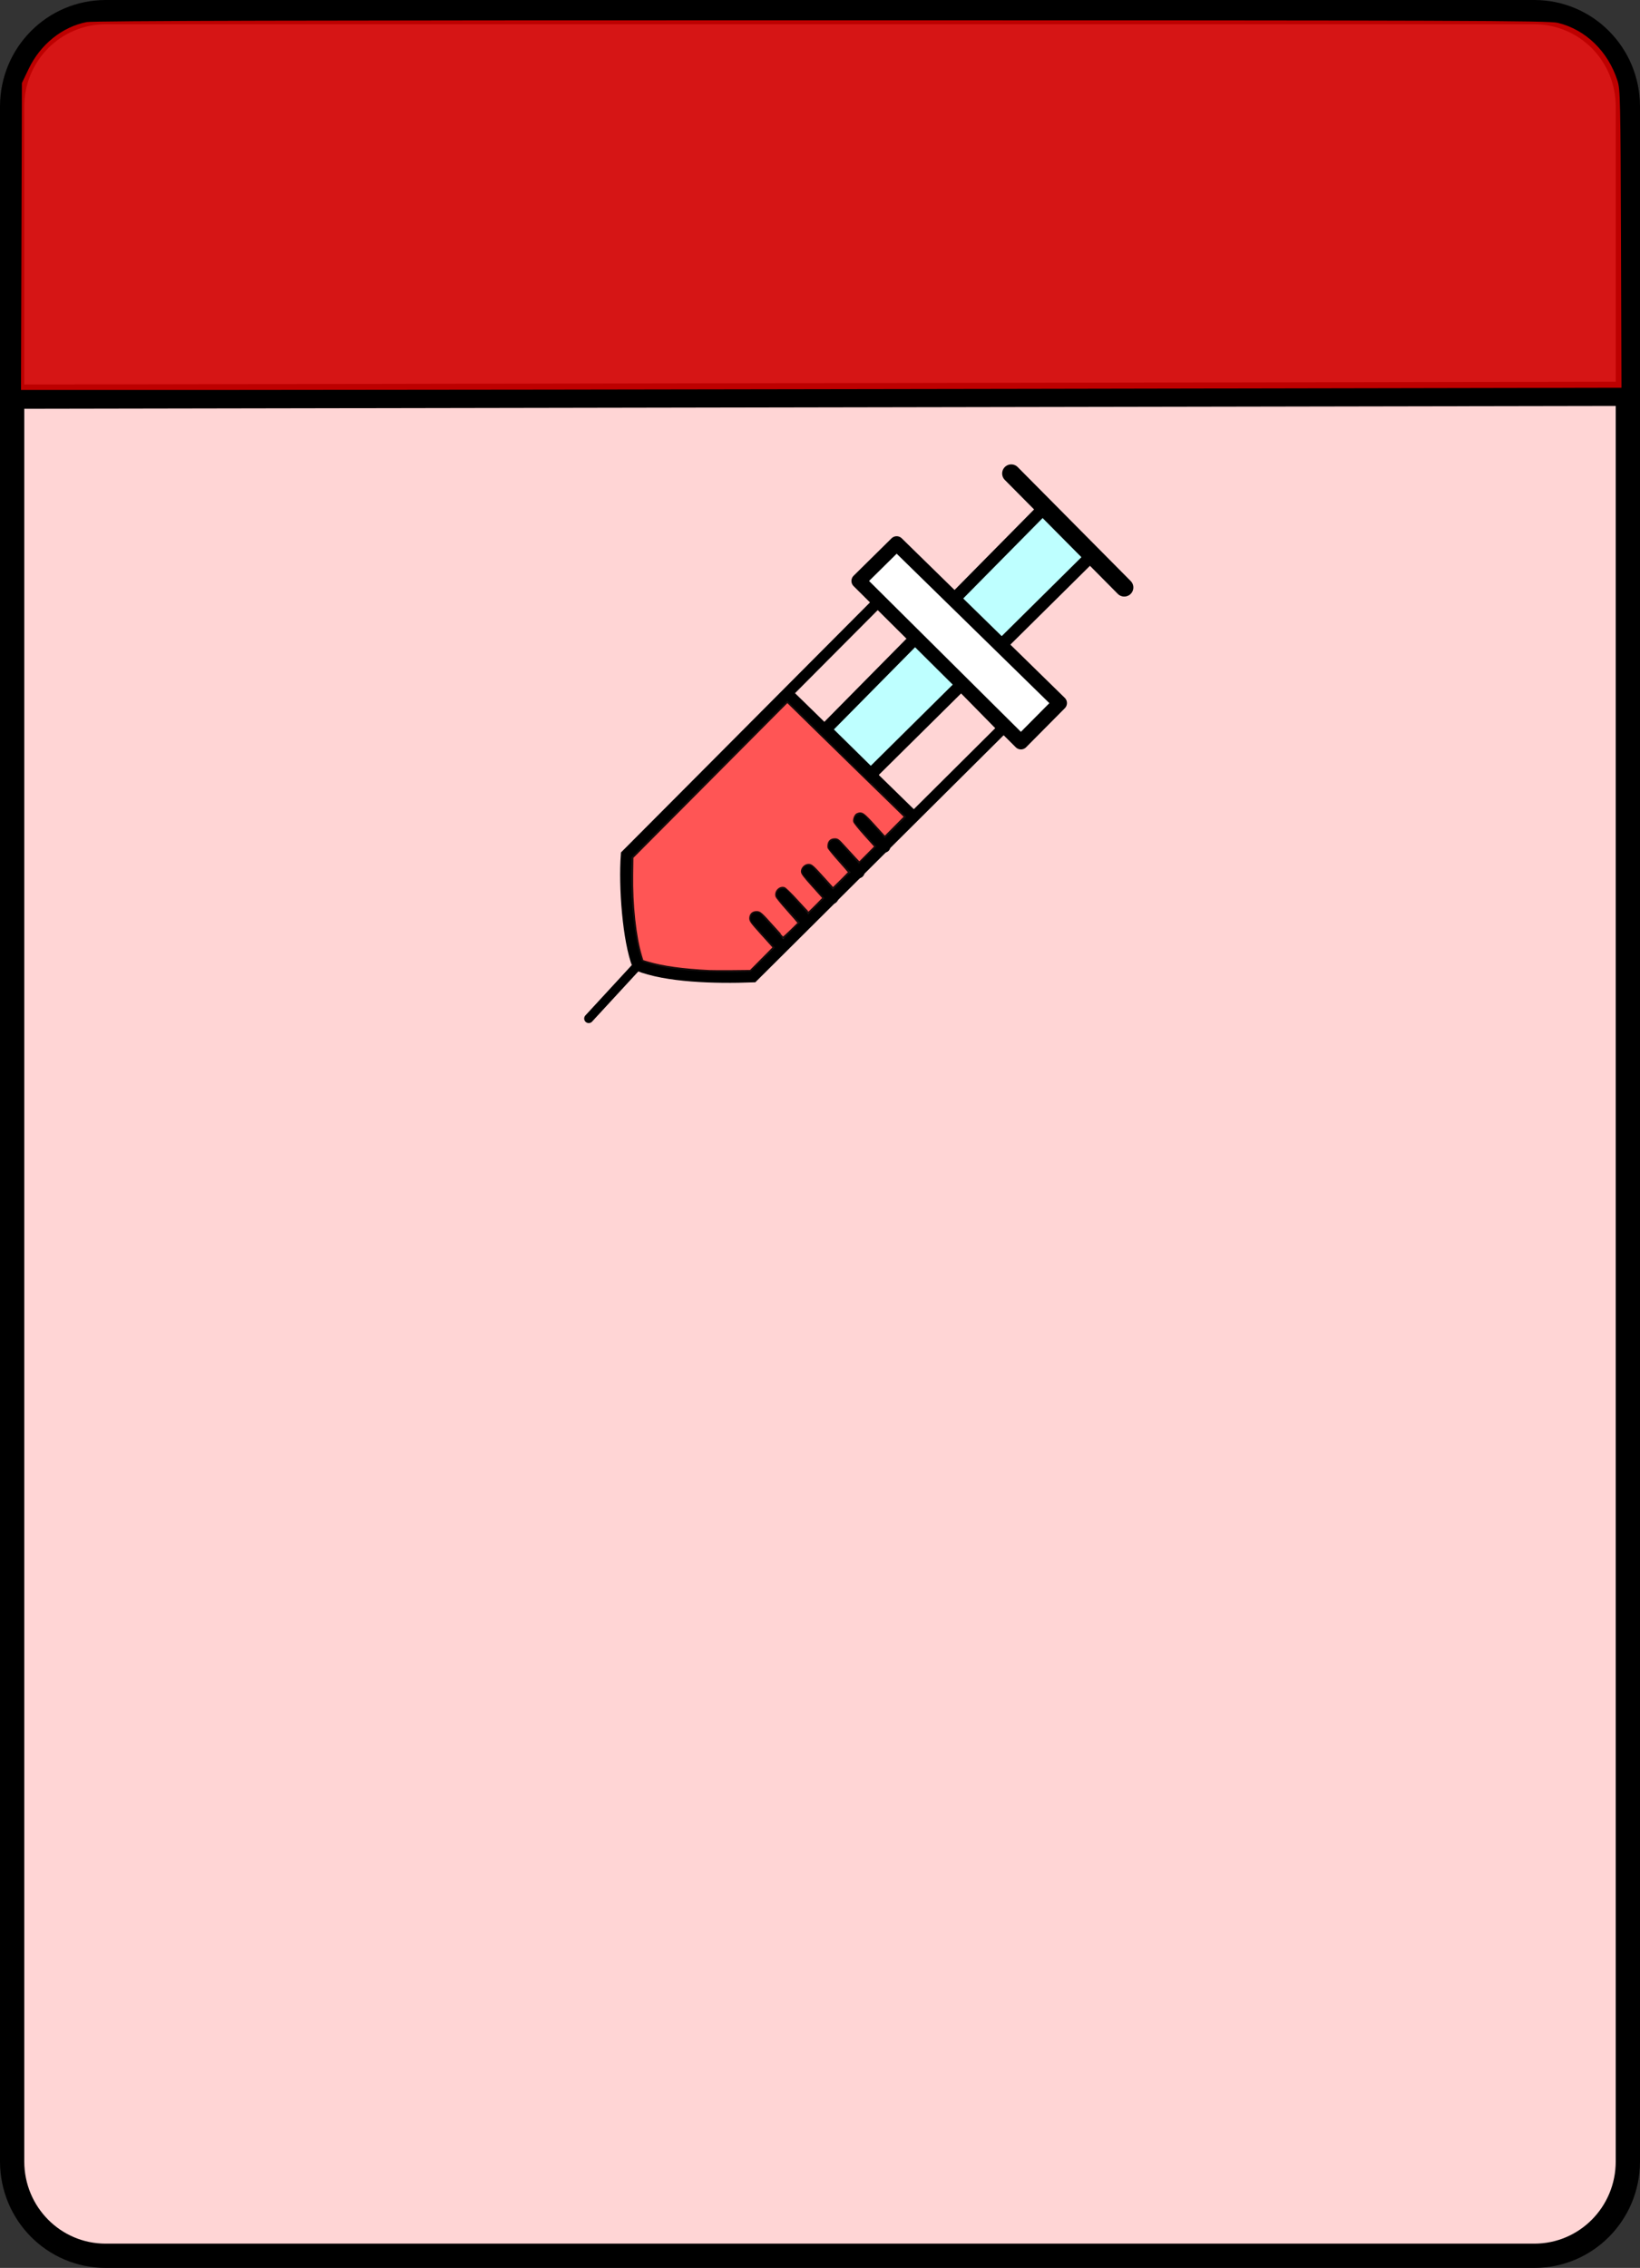 <?xml version="1.0" encoding="UTF-8" standalone="no"?>
<!-- Created with Inkscape (http://www.inkscape.org/) -->

<svg
   xmlns:dc="http://purl.org/dc/elements/1.1/"
   xmlns:cc="http://creativecommons.org/ns#"
   xmlns:rdf="http://www.w3.org/1999/02/22-rdf-syntax-ns#"
   xmlns:svg="http://www.w3.org/2000/svg"
   xmlns="http://www.w3.org/2000/svg"
   xmlns:sodipodi="http://sodipodi.sourceforge.net/DTD/sodipodi-0.dtd"
   xmlns:inkscape="http://www.inkscape.org/namespaces/inkscape"
   width="136mm"
   height="188mm"
   viewBox="0 0 136 188"
   version="1.1"
   id="svg8"
   inkscape:version="0.92.4 (5da689c313, 2019-01-14)"
   sodipodi:docname="Card.svg">
  <rect x="0" y="0" width="136" height="188" fill="#333333" stroke="none"/>
  <defs
     id="defs2" />
  <sodipodi:namedview
     id="base"
     pagecolor="#ffffff"
     bordercolor="#666666"
     borderopacity="1.0"
     inkscape:pageopacity="0.0"
     inkscape:pageshadow="2"
     inkscape:zoom="0.98994949"
     inkscape:cx="428.88284"
     inkscape:cy="473.26717"
     inkscape:document-units="mm"
     inkscape:current-layer="layer2"
     showgrid="false"
     inkscape:window-width="1920"
     inkscape:window-height="1017"
     inkscape:window-x="-8"
     inkscape:window-y="-8"
     inkscape:window-maximized="1" />
  <g
     inkscape:groupmode="layer"
     id="layer2"
     inkscape:label="Border"
     style="display:inline"
     transform="translate(0,-109)">
    <path
       id="path957"
       style="fill:#ffd5d5;fill-opacity:1;stroke:#000000;stroke-width:2.012;stroke-linecap:butt;stroke-linejoin:miter;stroke-miterlimit:4;stroke-dasharray:none;stroke-opacity:1"
       d="M 1.019,141.881 134.679,141.643 M 8.77,110.006 H 127.23 c 4.301,0 7.764,3.491 7.764,7.828 V 288.166 c 0,4.337 -3.463,7.828 -7.764,7.828 H 8.77 c -4.301,0 -7.764,-3.491 -7.764,-7.828 V 117.834 c 0,-4.337 3.463,-7.828 7.764,-7.828 z"
       inkscape:connector-curvature="0"
       sodipodi:nodetypes="ccsssssssss" />
    <path
       style="opacity:0.9;fill:#d20000;fill-opacity:1;stroke:none;stroke-width:1.036;stroke-linecap:butt;stroke-miterlimit:4;stroke-dasharray:none;stroke-opacity:1"
       d="m 1.779,128.605 0.037,-12.723 0.57,-1.19 c 0.966,-2.015 2.79,-3.48 4.81,-3.862 0.567,-0.107 18.327,-0.15 60.963,-0.149 53.184,0.002 60.264,0.026 61.027,0.212 2.308,0.563 4.167,2.366 4.949,4.801 0.229,0.714 0.249,1.599 0.287,13.107 l 0.041,12.34 -49.337,0.093 c -27.135,0.051 -56.997,0.093 -66.36,0.093 H 1.742 Z"
       id="path972"
       inkscape:connector-curvature="0" />
  </g>
  <g
     inkscape:groupmode="layer"
     id="layer6"
     inkscape:label="Icon"
     style="display:inline"
     transform="translate(0,-109)"
     sodipodi:insensitive="true">
    <path
       style="fill:none;stroke:#000000;stroke-width:0.754;stroke-linecap:round;stroke-linejoin:miter;stroke-miterlimit:4;stroke-dasharray:none;stroke-opacity:1"
       d="m 48.822,193.431 4.059,-4.403"
       id="path1072"
       inkscape:connector-curvature="0"
       sodipodi:nodetypes="cc" />
    <path
       style="fill:none;stroke:#000000;stroke-width:1.006;stroke-linecap:round;stroke-linejoin:miter;stroke-miterlimit:4;stroke-dasharray:none;stroke-opacity:1"
       d="m 62.743,185.131 1.974,2.193"
       id="path1074"
       inkscape:connector-curvature="0" />
    <path
       style="fill:none;stroke:#000000;stroke-width:1.006;stroke-linecap:round;stroke-linejoin:miter;stroke-miterlimit:4;stroke-dasharray:none;stroke-opacity:1"
       d="m 64.902,183.157 1.974,2.193"
       id="path1074-5"
       inkscape:connector-curvature="0" />
    <path
       style="fill:none;stroke:#000000;stroke-width:1.006;stroke-linecap:round;stroke-linejoin:miter;stroke-miterlimit:4;stroke-dasharray:none;stroke-opacity:1"
       d="m 67.043,181.233 1.974,2.193"
       id="path1074-2"
       inkscape:connector-curvature="0" />
    <path
       style="fill:none;stroke:#000000;stroke-width:1.006;stroke-linecap:round;stroke-linejoin:miter;stroke-miterlimit:4;stroke-dasharray:none;stroke-opacity:1"
       d="m 69.219,179.108 1.974,2.193"
       id="path1074-9"
       inkscape:connector-curvature="0" />
    <path
       style="fill:none;stroke:#000000;stroke-width:1.006;stroke-linecap:round;stroke-linejoin:miter;stroke-miterlimit:4;stroke-dasharray:none;stroke-opacity:1"
       d="m 71.36,176.982 1.974,2.193"
       id="path1074-8"
       inkscape:connector-curvature="0" />
    <path
       id="path1109"
       style="fill:none;stroke:#000000;stroke-width:0.905;stroke-linecap:butt;stroke-linejoin:miter;stroke-miterlimit:4;stroke-dasharray:none;stroke-opacity:1;paint-order:normal"
       d="m 65.119,166.302 10.542,10.291 m -2.808,-17.724 -20.918,20.996 c -0.198,2.614 0.142,7.113 0.947,9.162 2.375,0.962 6.402,1.073 9.56,0.954 l 20.729,-20.615 z"
       inkscape:connector-curvature="0" />
    <path
       style="fill:#beffff;fill-opacity:1;stroke:#000000;stroke-width:1.006;stroke-linecap:round;stroke-linejoin:miter;stroke-miterlimit:4;stroke-dasharray:none;stroke-opacity:1"
       d="m 68.44,169.472 18.197,-18.421 3.982,3.914 -18.406,18.221 z"
       id="path1111"
       inkscape:connector-curvature="0"
       sodipodi:nodetypes="ccccc" />
    <path
       style="fill:#ffffff;fill-opacity:1;stroke:#000000;stroke-width:1.207;stroke-linecap:round;stroke-linejoin:round;stroke-miterlimit:4;stroke-dasharray:none;stroke-opacity:1"
       d="m 71.21,157.158 13.453,13.362 3.213,-3.239 -13.52,-13.227 z"
       id="path1115"
       inkscape:connector-curvature="0" />
    <path
       style="fill:none;stroke:#000000;stroke-width:1.509;stroke-linecap:round;stroke-linejoin:miter;stroke-miterlimit:4;stroke-dasharray:none;stroke-opacity:1"
       d="m 83.86,148.25 9.37,9.448"
       id="path1117"
       inkscape:connector-curvature="0" />
    <path
       style="opacity:0.9;fill:#ff0000;fill-opacity:0.668;fill-rule:nonzero;stroke:#000000;stroke-width:0.201;stroke-linecap:round;stroke-linejoin:round;stroke-miterlimit:4;stroke-dasharray:none;stroke-opacity:1"
       d="m 58.784,189.511 c -2.148,-0.105 -3.858,-0.344 -5.068,-0.706 l -0.45,-0.135 -0.128,-0.42 c -0.473,-1.547 -0.768,-4.254 -0.733,-6.729 l 0.021,-1.451 6.433,-6.463 6.433,-6.463 2.602,2.551 c 1.431,1.403 3.009,2.945 3.506,3.425 0.497,0.481 1.528,1.483 2.29,2.228 l 1.387,1.354 -0.852,0.857 -0.852,0.857 -0.888,-0.979 c -0.919,-1.013 -1.016,-1.079 -1.388,-0.935 -0.144,0.056 -0.287,0.394 -0.25,0.592 0.016,0.083 0.421,0.586 0.9,1.117 l 0.871,0.966 -0.678,0.682 -0.678,0.682 -0.384,-0.405 c -0.211,-0.223 -0.614,-0.662 -0.895,-0.975 -0.462,-0.515 -0.535,-0.57 -0.753,-0.57 -0.362,0 -0.542,0.228 -0.514,0.649 0.004,0.064 0.392,0.544 0.861,1.068 0.469,0.523 0.853,0.972 0.853,0.997 -5.31e-4,0.025 -0.305,0.344 -0.677,0.707 l -0.676,0.662 -0.719,-0.797 c -0.983,-1.088 -1.072,-1.168 -1.311,-1.168 -0.266,0 -0.531,0.265 -0.531,0.53 0,0.161 0.173,0.391 0.9,1.201 l 0.9,1.002 -0.614,0.624 c -0.338,0.343 -0.632,0.624 -0.653,0.624 -0.021,0 -0.451,-0.455 -0.956,-1.011 -0.517,-0.57 -0.987,-1.029 -1.077,-1.051 -0.364,-0.092 -0.716,0.285 -0.616,0.662 0.022,0.084 0.447,0.605 0.944,1.159 0.497,0.554 0.904,1.03 0.904,1.058 0,0.048 -1.245,1.242 -1.295,1.242 -0.013,0 -0.377,-0.395 -0.809,-0.877 -1.068,-1.192 -1.132,-1.248 -1.411,-1.248 -0.306,0 -0.501,0.196 -0.501,0.505 0,0.208 0.113,0.359 0.981,1.322 l 0.981,1.088 -0.975,0.983 -0.975,0.983 -1.495,0.015 c -0.822,0.008 -1.706,0.004 -1.964,-0.008 z"
       id="path1128"
       inkscape:connector-curvature="0" />
  </g>
</svg>
